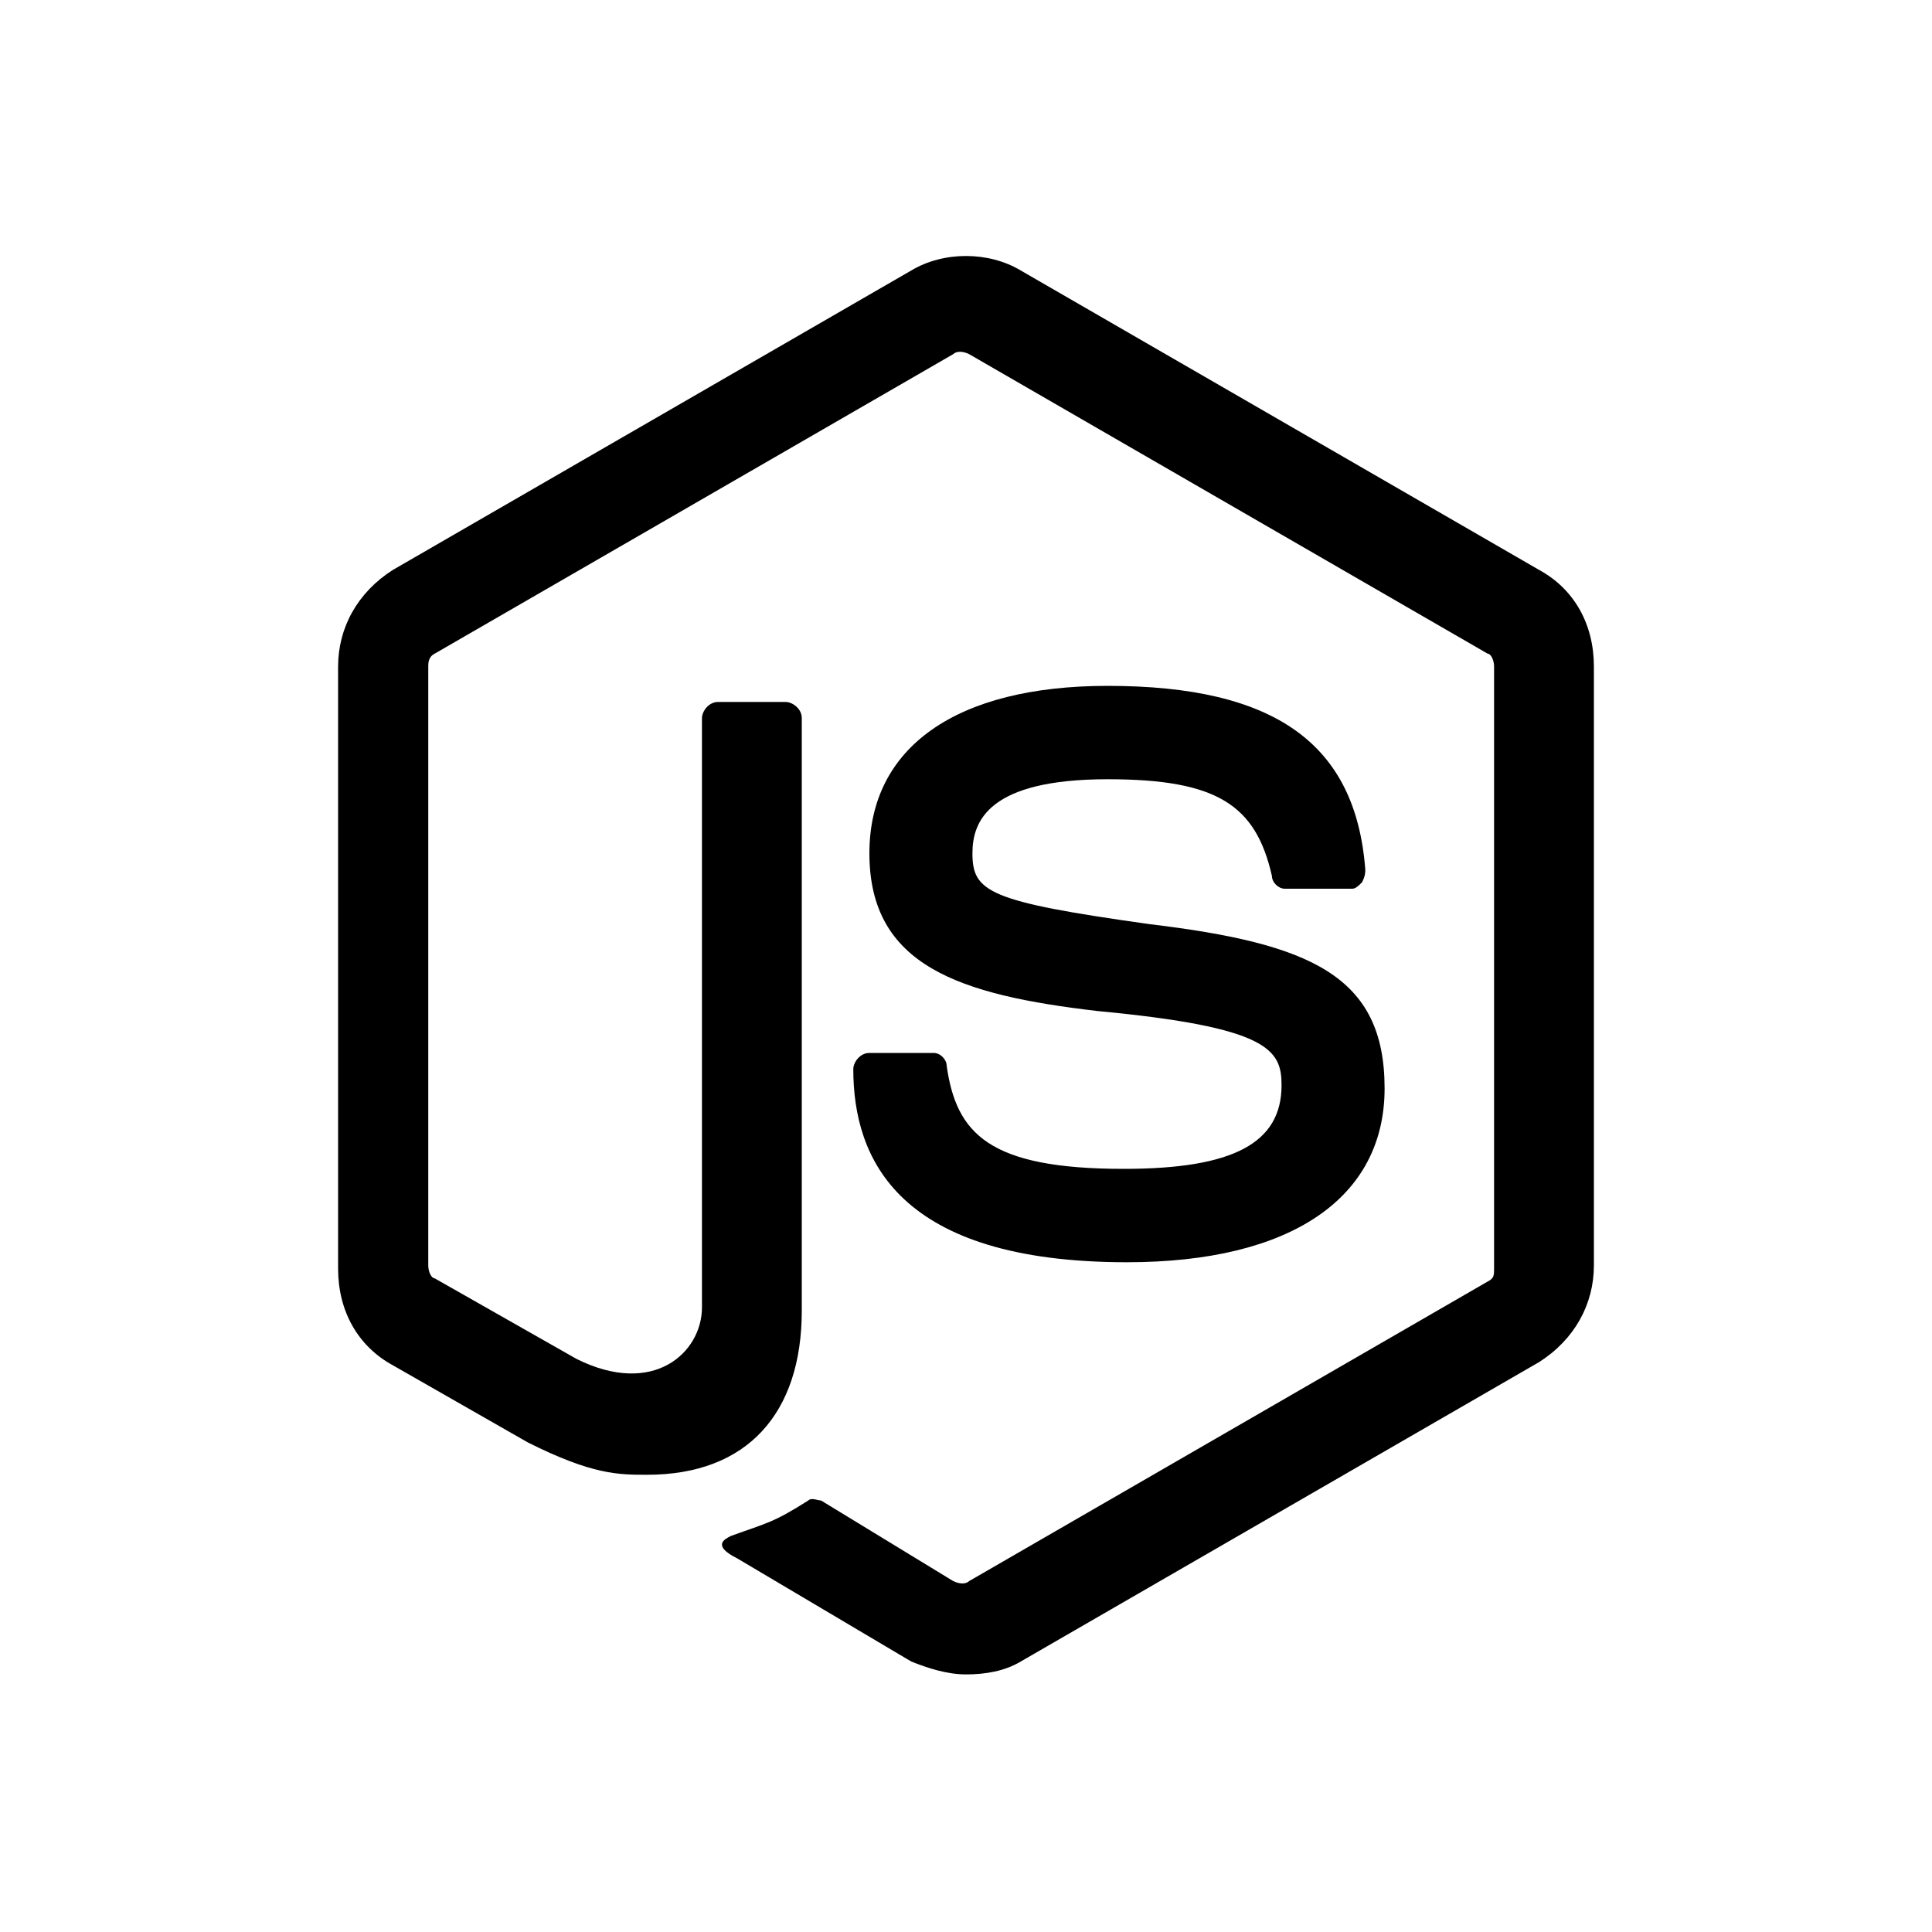 <svg viewBox="0 0 60 60" xmlns="http://www.w3.org/2000/svg"><title>Node.js</title><path d="m30 52c-.6 0-1.2-.2-1.7-.4l-5.4-3.2c-.8-.4-.4-.6-.2-.7 1.1-.4 1.3-.4 2.4-1.1.1-.1.3 0 .4 0l4.1 2.5c.2.1.4.1.5 0l16.1-9.3c.2-.1.2-.2.2-.4v-18.7c0-.2-.1-.4-.2-.4l-16.1-9.3c-.2-.1-.4-.1-.5 0l-16.1 9.3c-.2.1-.2.3-.2.4v18.6c0 .2.1.4.2.4l4.4 2.5c2.4 1.2 3.9-.2 3.9-1.6v-18.3c0-.2.2-.5.5-.5h2.1c.2 0 .5.2.5.5v18.4c0 3.2-1.7 5.1-4.8 5.1-.9 0-1.7 0-3.7-1l-4.2-2.4c-1.1-.6-1.7-1.7-1.7-3v-18.7c0-1.2.6-2.3 1.7-3l16.1-9.3c1-.6 2.4-.6 3.4 0l16.1 9.3c1.1.6 1.7 1.7 1.7 3v18.6c0 1.2-.6 2.3-1.7 3l-16.1 9.3c-.5.3-1.1.4-1.7.4zm5-12.8c-7.1 0-8.5-3.2-8.5-6 0-.2.2-.5.5-.5h2c.2 0 .4.2.4.4.3 2.1 1.3 3.2 5.5 3.2 3.4 0 4.9-.8 4.9-2.6 0-1.1-.4-1.8-5.7-2.3-4.3-.5-7.1-1.4-7.1-4.9 0-3.3 2.7-5.2 7.4-5.2 5.2 0 7.7 1.8 8 5.7 0 .1 0 .2-.1.4-.1.1-.2.2-.3.2h-2.1c-.2 0-.4-.2-.4-.4-.5-2.2-1.7-3-5.1-3-3.7 0-4.2 1.3-4.2 2.3 0 1.2.5 1.5 5.5 2.2 5 .6 7.3 1.6 7.3 5.1 0 3.4-2.9 5.4-8 5.4z"/></svg>

